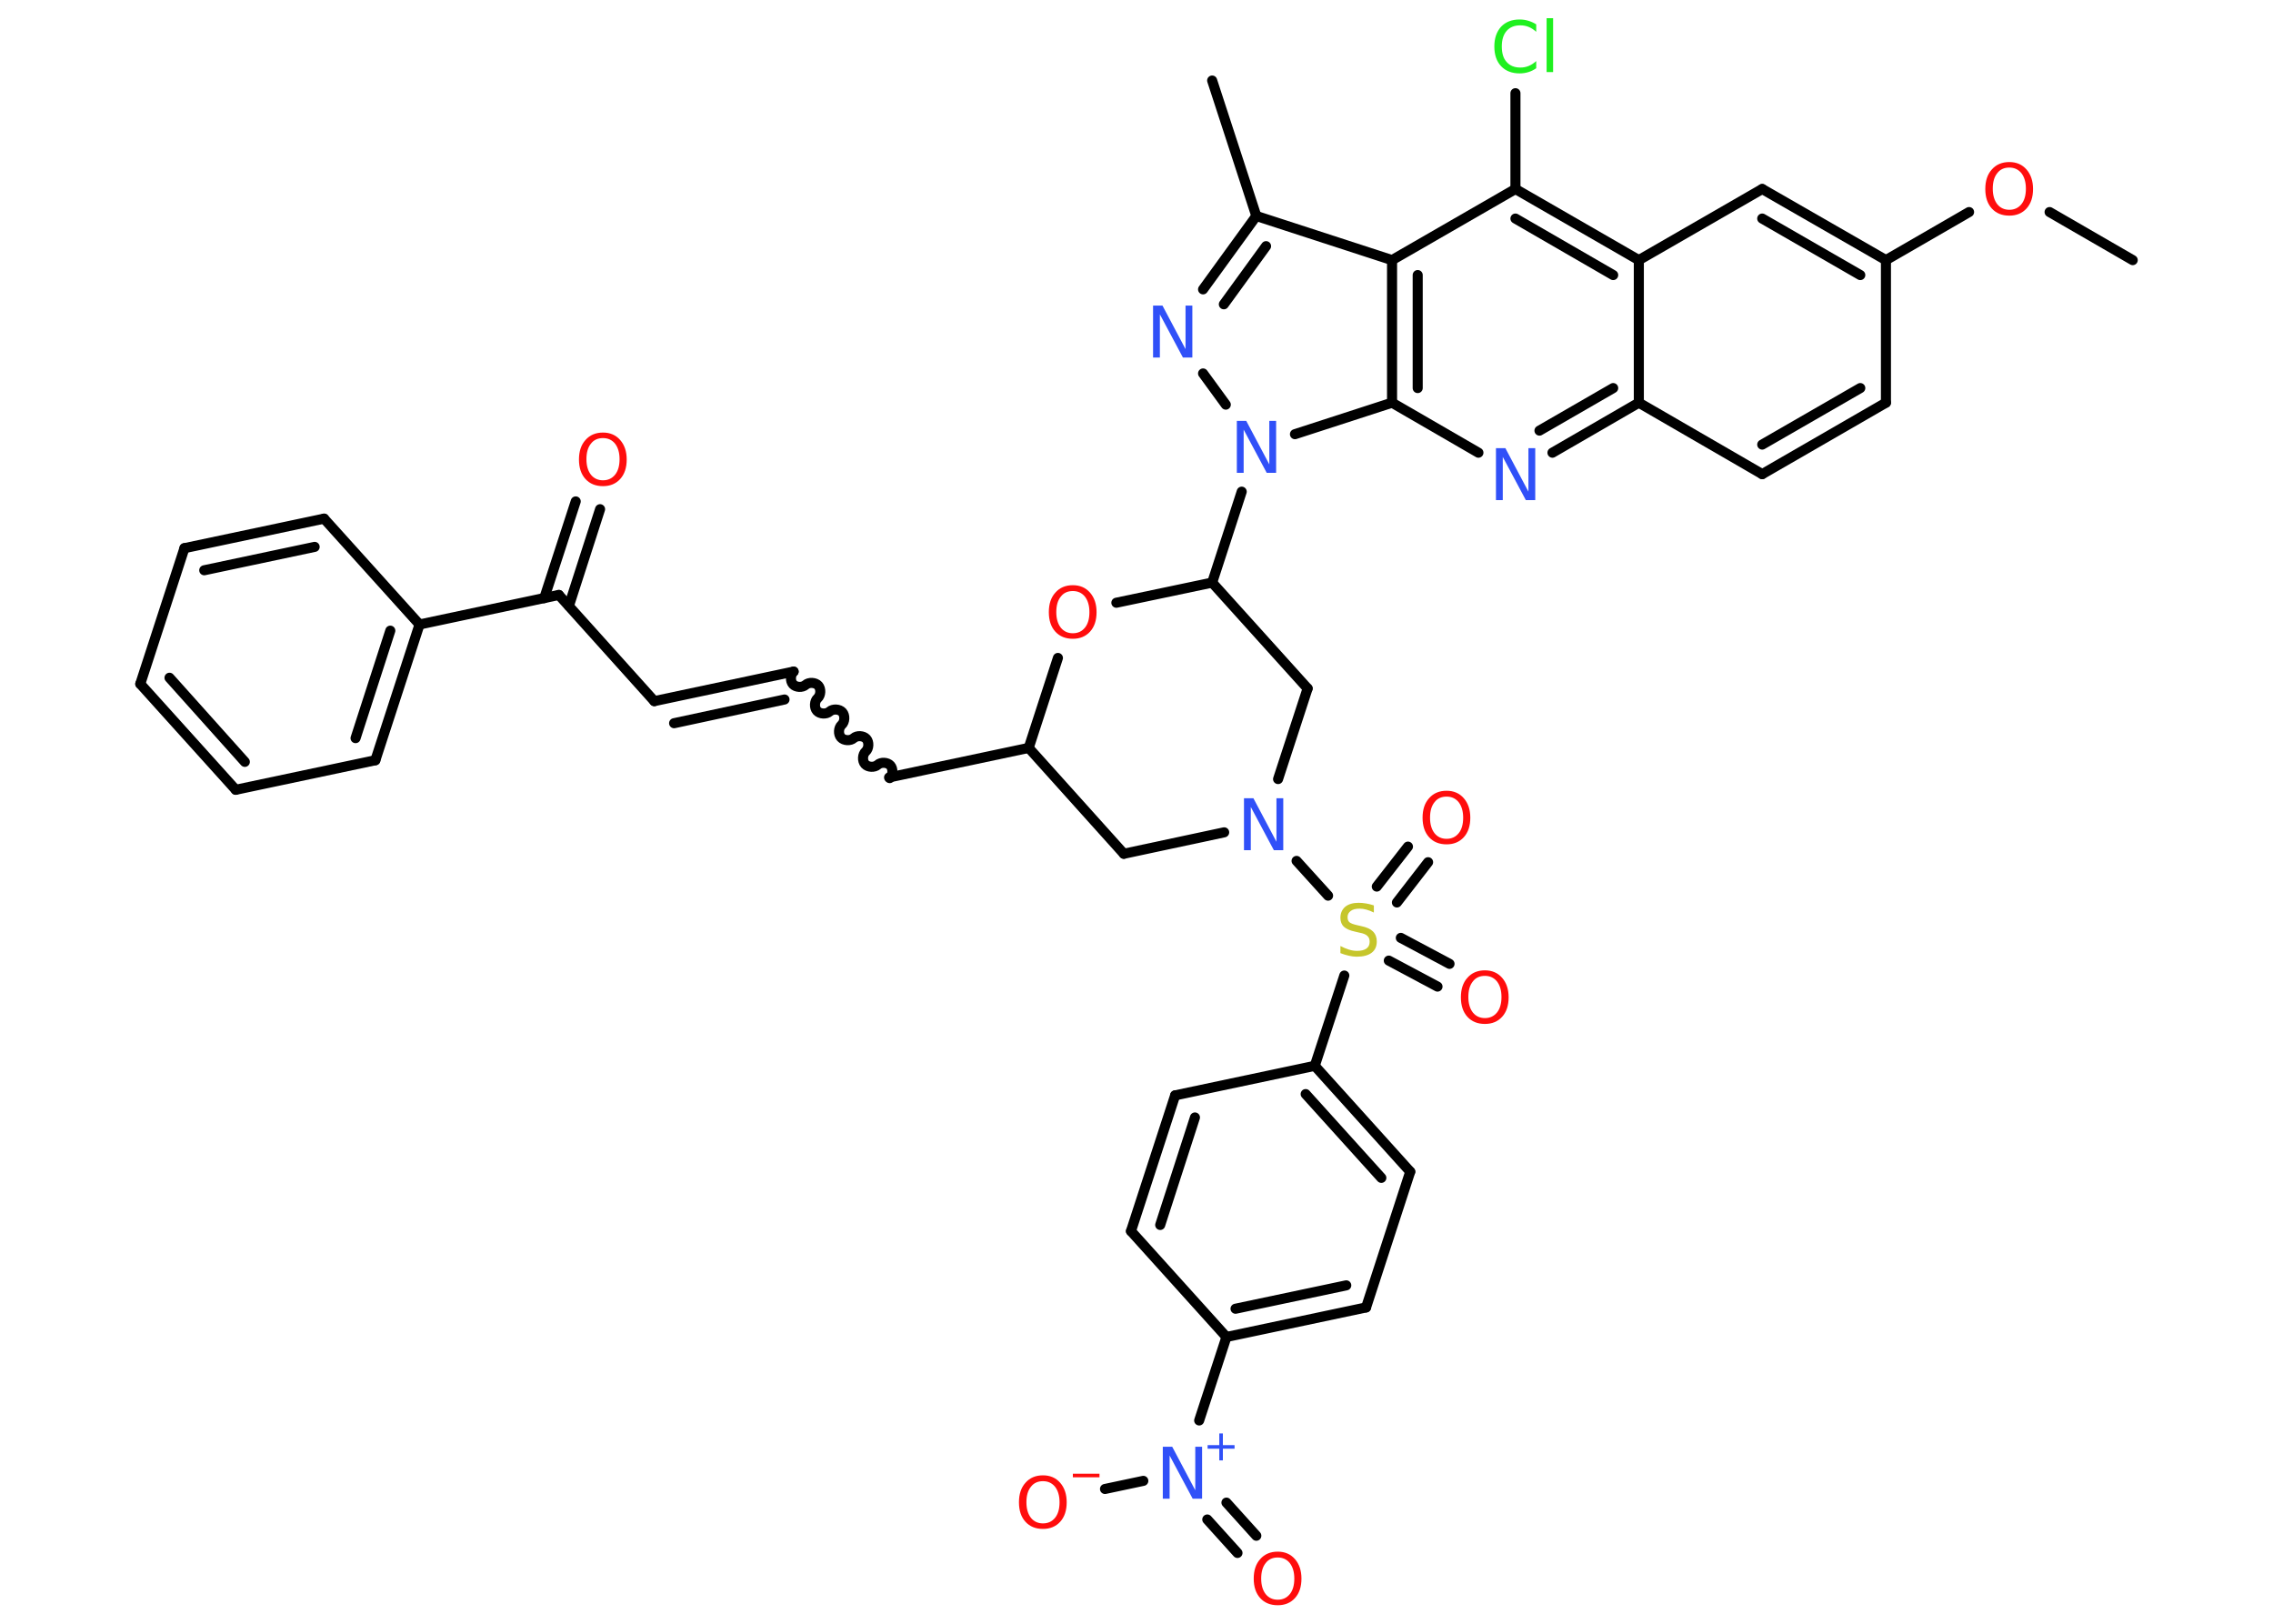 <?xml version='1.0' encoding='UTF-8'?>
<!DOCTYPE svg PUBLIC "-//W3C//DTD SVG 1.1//EN" "http://www.w3.org/Graphics/SVG/1.1/DTD/svg11.dtd">
<svg version='1.2' xmlns='http://www.w3.org/2000/svg' xmlns:xlink='http://www.w3.org/1999/xlink' width='70.0mm' height='50.0mm' viewBox='0 0 70.0 50.0'>
  <desc>Generated by the Chemistry Development Kit (http://github.com/cdk)</desc>
  <g stroke-linecap='round' stroke-linejoin='round' stroke='#000000' stroke-width='.31' fill='#FF0D0D'>
    <rect x='.0' y='.0' width='70.0' height='50.0' fill='#FFFFFF' stroke='none'/>
    <g id='mol1' class='mol'>
      <line id='mol1bnd1' class='bond' x1='65.68' y1='8.01' x2='63.12' y2='6.53'/>
      <line id='mol1bnd2' class='bond' x1='60.64' y1='6.53' x2='58.08' y2='8.01'/>
      <line id='mol1bnd3' class='bond' x1='58.08' y1='8.01' x2='58.08' y2='12.4'/>
      <g id='mol1bnd4' class='bond'>
        <line x1='54.27' y1='14.6' x2='58.08' y2='12.4'/>
        <line x1='54.27' y1='13.69' x2='57.29' y2='11.95'/>
      </g>
      <line id='mol1bnd5' class='bond' x1='54.27' y1='14.6' x2='50.47' y2='12.4'/>
      <g id='mol1bnd6' class='bond'>
        <line x1='47.81' y1='13.94' x2='50.47' y2='12.4'/>
        <line x1='47.41' y1='13.26' x2='49.68' y2='11.95'/>
      </g>
      <line id='mol1bnd7' class='bond' x1='45.53' y1='13.94' x2='42.87' y2='12.4'/>
      <g id='mol1bnd8' class='bond'>
        <line x1='42.87' y1='8.01' x2='42.87' y2='12.4'/>
        <line x1='43.66' y1='8.47' x2='43.66' y2='11.95'/>
      </g>
      <line id='mol1bnd9' class='bond' x1='42.87' y1='8.01' x2='38.69' y2='6.65'/>
      <line id='mol1bnd10' class='bond' x1='38.69' y1='6.65' x2='37.33' y2='2.48'/>
      <g id='mol1bnd11' class='bond'>
        <line x1='38.69' y1='6.65' x2='37.05' y2='8.91'/>
        <line x1='38.99' y1='7.58' x2='37.69' y2='9.37'/>
      </g>
      <line id='mol1bnd12' class='bond' x1='37.05' y1='11.5' x2='37.75' y2='12.46'/>
      <line id='mol1bnd13' class='bond' x1='42.87' y1='12.4' x2='39.88' y2='13.37'/>
      <line id='mol1bnd14' class='bond' x1='38.24' y1='15.14' x2='37.33' y2='17.94'/>
      <line id='mol1bnd15' class='bond' x1='37.33' y1='17.94' x2='40.27' y2='21.2'/>
      <line id='mol1bnd16' class='bond' x1='40.27' y1='21.2' x2='39.36' y2='23.99'/>
      <line id='mol1bnd17' class='bond' x1='39.93' y1='26.51' x2='40.9' y2='27.58'/>
      <g id='mol1bnd18' class='bond'>
        <line x1='43.14' y1='28.88' x2='44.64' y2='29.68'/>
        <line x1='42.77' y1='29.58' x2='44.27' y2='30.38'/>
      </g>
      <g id='mol1bnd19' class='bond'>
        <line x1='42.4' y1='27.3' x2='43.36' y2='26.07'/>
        <line x1='43.02' y1='27.79' x2='43.98' y2='26.55'/>
      </g>
      <line id='mol1bnd20' class='bond' x1='41.4' y1='30.04' x2='40.49' y2='32.82'/>
      <g id='mol1bnd21' class='bond'>
        <line x1='43.43' y1='36.08' x2='40.49' y2='32.82'/>
        <line x1='42.54' y1='36.27' x2='40.21' y2='33.69'/>
      </g>
      <line id='mol1bnd22' class='bond' x1='43.43' y1='36.08' x2='42.07' y2='40.26'/>
      <g id='mol1bnd23' class='bond'>
        <line x1='37.77' y1='41.17' x2='42.07' y2='40.26'/>
        <line x1='38.05' y1='40.3' x2='41.46' y2='39.58'/>
      </g>
      <line id='mol1bnd24' class='bond' x1='37.77' y1='41.17' x2='36.93' y2='43.74'/>
      <g id='mol1bnd25' class='bond'>
        <line x1='37.77' y1='46.27' x2='38.69' y2='47.29'/>
        <line x1='37.18' y1='46.79' x2='38.11' y2='47.82'/>
      </g>
      <line id='mol1bnd26' class='bond' x1='35.21' y1='45.6' x2='34.03' y2='45.85'/>
      <line id='mol1bnd27' class='bond' x1='37.77' y1='41.17' x2='34.83' y2='37.91'/>
      <g id='mol1bnd28' class='bond'>
        <line x1='36.19' y1='33.73' x2='34.83' y2='37.91'/>
        <line x1='36.8' y1='34.41' x2='35.73' y2='37.72'/>
      </g>
      <line id='mol1bnd29' class='bond' x1='40.49' y1='32.82' x2='36.19' y2='33.73'/>
      <line id='mol1bnd30' class='bond' x1='37.7' y1='25.63' x2='34.61' y2='26.29'/>
      <line id='mol1bnd31' class='bond' x1='34.61' y1='26.29' x2='31.68' y2='23.03'/>
      <line id='mol1bnd32' class='bond' x1='31.68' y1='23.03' x2='27.38' y2='23.94'/>
      <path id='mol1bnd33' class='bond' d='M24.44 20.68c-.1 .09 -.11 .29 -.02 .39c.09 .1 .29 .11 .39 .02c.1 -.09 .3 -.08 .39 .02c.09 .1 .08 .3 -.02 .39c-.1 .09 -.11 .29 -.02 .39c.09 .1 .29 .11 .39 .02c.1 -.09 .3 -.08 .39 .02c.09 .1 .08 .3 -.02 .39c-.1 .09 -.11 .29 -.02 .39c.09 .1 .29 .11 .39 .02c.1 -.09 .3 -.08 .39 .02c.09 .1 .08 .3 -.02 .39c-.1 .09 -.11 .29 -.02 .39c.09 .1 .29 .11 .39 .02c.1 -.09 .3 -.08 .39 .02c.09 .1 .08 .3 -.02 .39' fill='none' stroke='#000000' stroke-width='.31'/>
      <g id='mol1bnd34' class='bond'>
        <line x1='24.44' y1='20.68' x2='20.15' y2='21.59'/>
        <line x1='24.16' y1='21.54' x2='20.76' y2='22.27'/>
      </g>
      <line id='mol1bnd35' class='bond' x1='20.15' y1='21.59' x2='17.21' y2='18.32'/>
      <g id='mol1bnd36' class='bond'>
        <line x1='16.76' y1='18.42' x2='17.73' y2='15.44'/>
        <line x1='17.52' y1='18.66' x2='18.48' y2='15.68'/>
      </g>
      <line id='mol1bnd37' class='bond' x1='17.21' y1='18.32' x2='12.92' y2='19.23'/>
      <g id='mol1bnd38' class='bond'>
        <line x1='11.56' y1='23.41' x2='12.92' y2='19.23'/>
        <line x1='10.95' y1='22.73' x2='12.02' y2='19.42'/>
      </g>
      <line id='mol1bnd39' class='bond' x1='11.56' y1='23.41' x2='7.26' y2='24.32'/>
      <g id='mol1bnd40' class='bond'>
        <line x1='4.32' y1='21.06' x2='7.26' y2='24.32'/>
        <line x1='5.22' y1='20.87' x2='7.54' y2='23.46'/>
      </g>
      <line id='mol1bnd41' class='bond' x1='4.32' y1='21.06' x2='5.68' y2='16.88'/>
      <g id='mol1bnd42' class='bond'>
        <line x1='9.98' y1='15.97' x2='5.68' y2='16.88'/>
        <line x1='9.69' y1='16.84' x2='6.29' y2='17.56'/>
      </g>
      <line id='mol1bnd43' class='bond' x1='12.92' y1='19.23' x2='9.98' y2='15.97'/>
      <line id='mol1bnd44' class='bond' x1='31.68' y1='23.03' x2='32.58' y2='20.26'/>
      <line id='mol1bnd45' class='bond' x1='37.33' y1='17.94' x2='34.38' y2='18.56'/>
      <line id='mol1bnd46' class='bond' x1='42.87' y1='8.01' x2='46.67' y2='5.82'/>
      <line id='mol1bnd47' class='bond' x1='46.67' y1='5.82' x2='46.67' y2='2.87'/>
      <g id='mol1bnd48' class='bond'>
        <line x1='50.47' y1='8.01' x2='46.67' y2='5.82'/>
        <line x1='49.68' y1='8.47' x2='46.67' y2='6.73'/>
      </g>
      <line id='mol1bnd49' class='bond' x1='50.47' y1='12.4' x2='50.47' y2='8.01'/>
      <line id='mol1bnd50' class='bond' x1='50.47' y1='8.01' x2='54.27' y2='5.82'/>
      <g id='mol1bnd51' class='bond'>
        <line x1='58.08' y1='8.01' x2='54.27' y2='5.82'/>
        <line x1='57.29' y1='8.47' x2='54.27' y2='6.73'/>
      </g>
      <path id='mol1atm2' class='atom' d='M61.88 5.16q-.24 .0 -.37 .17q-.14 .17 -.14 .48q.0 .3 .14 .48q.14 .17 .37 .17q.23 .0 .37 -.17q.14 -.17 .14 -.48q.0 -.3 -.14 -.48q-.14 -.17 -.37 -.17zM61.88 4.99q.33 .0 .53 .23q.2 .23 .2 .6q.0 .38 -.2 .6q-.2 .22 -.53 .22q-.34 .0 -.54 -.22q-.2 -.22 -.2 -.6q.0 -.38 .2 -.6q.2 -.23 .54 -.23z' stroke='none'/>
      <path id='mol1atm7' class='atom' d='M46.07 13.8h.29l.71 1.34v-1.34h.21v1.6h-.29l-.71 -1.33v1.33h-.21v-1.6z' stroke='none' fill='#3050F8'/>
      <path id='mol1atm12' class='atom' d='M35.51 9.41h.29l.71 1.34v-1.34h.21v1.6h-.29l-.71 -1.33v1.33h-.21v-1.6z' stroke='none' fill='#3050F8'/>
      <path id='mol1atm13' class='atom' d='M38.09 12.96h.29l.71 1.34v-1.34h.21v1.6h-.29l-.71 -1.33v1.33h-.21v-1.6z' stroke='none' fill='#3050F8'/>
      <path id='mol1atm16' class='atom' d='M38.31 24.58h.29l.71 1.34v-1.34h.21v1.6h-.29l-.71 -1.33v1.33h-.21v-1.6z' stroke='none' fill='#3050F8'/>
      <path id='mol1atm17' class='atom' d='M42.31 27.89v.21q-.12 -.06 -.23 -.09q-.11 -.03 -.21 -.03q-.18 .0 -.27 .07q-.1 .07 -.1 .19q.0 .11 .06 .16q.06 .05 .24 .09l.13 .03q.24 .05 .35 .16q.12 .12 .12 .31q.0 .23 -.16 .35q-.16 .12 -.46 .12q-.11 .0 -.24 -.03q-.13 -.03 -.26 -.08v-.22q.13 .07 .26 .11q.13 .04 .25 .04q.19 .0 .29 -.07q.1 -.07 .1 -.21q.0 -.12 -.07 -.18q-.07 -.07 -.24 -.1l-.13 -.03q-.24 -.05 -.35 -.15q-.11 -.1 -.11 -.28q.0 -.21 .15 -.34q.15 -.12 .41 -.12q.11 .0 .23 .02q.12 .02 .24 .06z' stroke='none' fill='#C6C62C'/>
      <path id='mol1atm18' class='atom' d='M45.73 30.05q-.24 .0 -.37 .17q-.14 .17 -.14 .48q.0 .3 .14 .48q.14 .17 .37 .17q.23 .0 .37 -.17q.14 -.17 .14 -.48q.0 -.3 -.14 -.48q-.14 -.17 -.37 -.17zM45.73 29.88q.33 .0 .53 .23q.2 .23 .2 .6q.0 .38 -.2 .6q-.2 .22 -.53 .22q-.34 .0 -.54 -.22q-.2 -.22 -.2 -.6q.0 -.38 .2 -.6q.2 -.23 .54 -.23z' stroke='none'/>
      <path id='mol1atm19' class='atom' d='M44.55 24.53q-.24 .0 -.37 .17q-.14 .17 -.14 .48q.0 .3 .14 .48q.14 .17 .37 .17q.23 .0 .37 -.17q.14 -.17 .14 -.48q.0 -.3 -.14 -.48q-.14 -.17 -.37 -.17zM44.55 24.35q.33 .0 .53 .23q.2 .23 .2 .6q.0 .38 -.2 .6q-.2 .22 -.53 .22q-.34 .0 -.54 -.22q-.2 -.22 -.2 -.6q.0 -.38 .2 -.6q.2 -.23 .54 -.23z' stroke='none'/>
      <g id='mol1atm24' class='atom'>
        <path d='M35.81 44.55h.29l.71 1.34v-1.34h.21v1.6h-.29l-.71 -1.33v1.33h-.21v-1.6z' stroke='none' fill='#3050F8'/>
        <path d='M37.66 44.14v.36h.36v.11h-.36v.36h-.11v-.36h-.36v-.11h.36v-.36h.11z' stroke='none' fill='#3050F8'/>
      </g>
      <path id='mol1atm25' class='atom' d='M39.35 47.96q-.24 .0 -.37 .17q-.14 .17 -.14 .48q.0 .3 .14 .48q.14 .17 .37 .17q.23 .0 .37 -.17q.14 -.17 .14 -.48q.0 -.3 -.14 -.48q-.14 -.17 -.37 -.17zM39.35 47.78q.33 .0 .53 .23q.2 .23 .2 .6q.0 .38 -.2 .6q-.2 .22 -.53 .22q-.34 .0 -.54 -.22q-.2 -.22 -.2 -.6q.0 -.38 .2 -.6q.2 -.23 .54 -.23z' stroke='none'/>
      <g id='mol1atm26' class='atom'>
        <path d='M32.12 45.61q-.24 .0 -.37 .17q-.14 .17 -.14 .48q.0 .3 .14 .48q.14 .17 .37 .17q.23 .0 .37 -.17q.14 -.17 .14 -.48q.0 -.3 -.14 -.48q-.14 -.17 -.37 -.17zM32.12 45.43q.33 .0 .53 .23q.2 .23 .2 .6q.0 .38 -.2 .6q-.2 .22 -.53 .22q-.34 .0 -.54 -.22q-.2 -.22 -.2 -.6q.0 -.38 .2 -.6q.2 -.23 .54 -.23z' stroke='none'/>
        <path d='M33.04 45.38h.82v.11h-.82v-.11z' stroke='none'/>
      </g>
      <path id='mol1atm35' class='atom' d='M18.57 13.49q-.24 .0 -.37 .17q-.14 .17 -.14 .48q.0 .3 .14 .48q.14 .17 .37 .17q.23 .0 .37 -.17q.14 -.17 .14 -.48q.0 -.3 -.14 -.48q-.14 -.17 -.37 -.17zM18.57 13.32q.33 .0 .53 .23q.2 .23 .2 .6q.0 .38 -.2 .6q-.2 .22 -.53 .22q-.34 .0 -.54 -.22q-.2 -.22 -.2 -.6q.0 -.38 .2 -.6q.2 -.23 .54 -.23z' stroke='none'/>
      <path id='mol1atm42' class='atom' d='M33.04 18.2q-.24 .0 -.37 .17q-.14 .17 -.14 .48q.0 .3 .14 .48q.14 .17 .37 .17q.23 .0 .37 -.17q.14 -.17 .14 -.48q.0 -.3 -.14 -.48q-.14 -.17 -.37 -.17zM33.04 18.02q.33 .0 .53 .23q.2 .23 .2 .6q.0 .38 -.2 .6q-.2 .22 -.53 .22q-.34 .0 -.54 -.22q-.2 -.22 -.2 -.6q.0 -.38 .2 -.6q.2 -.23 .54 -.23z' stroke='none'/>
      <path id='mol1atm44' class='atom' d='M47.31 .75v.23q-.11 -.1 -.23 -.15q-.12 -.05 -.26 -.05q-.27 .0 -.42 .17q-.15 .17 -.15 .48q.0 .32 .15 .48q.15 .17 .42 .17q.14 .0 .26 -.05q.12 -.05 .23 -.15v.22q-.11 .08 -.24 .12q-.13 .04 -.27 .04q-.36 .0 -.57 -.22q-.21 -.22 -.21 -.61q.0 -.38 .21 -.61q.21 -.22 .57 -.22q.14 .0 .27 .04q.13 .04 .24 .11zM47.63 .56h.2v1.66h-.2v-1.66z' stroke='none' fill='#1FF01F'/>
    </g>
  </g>
</svg>
